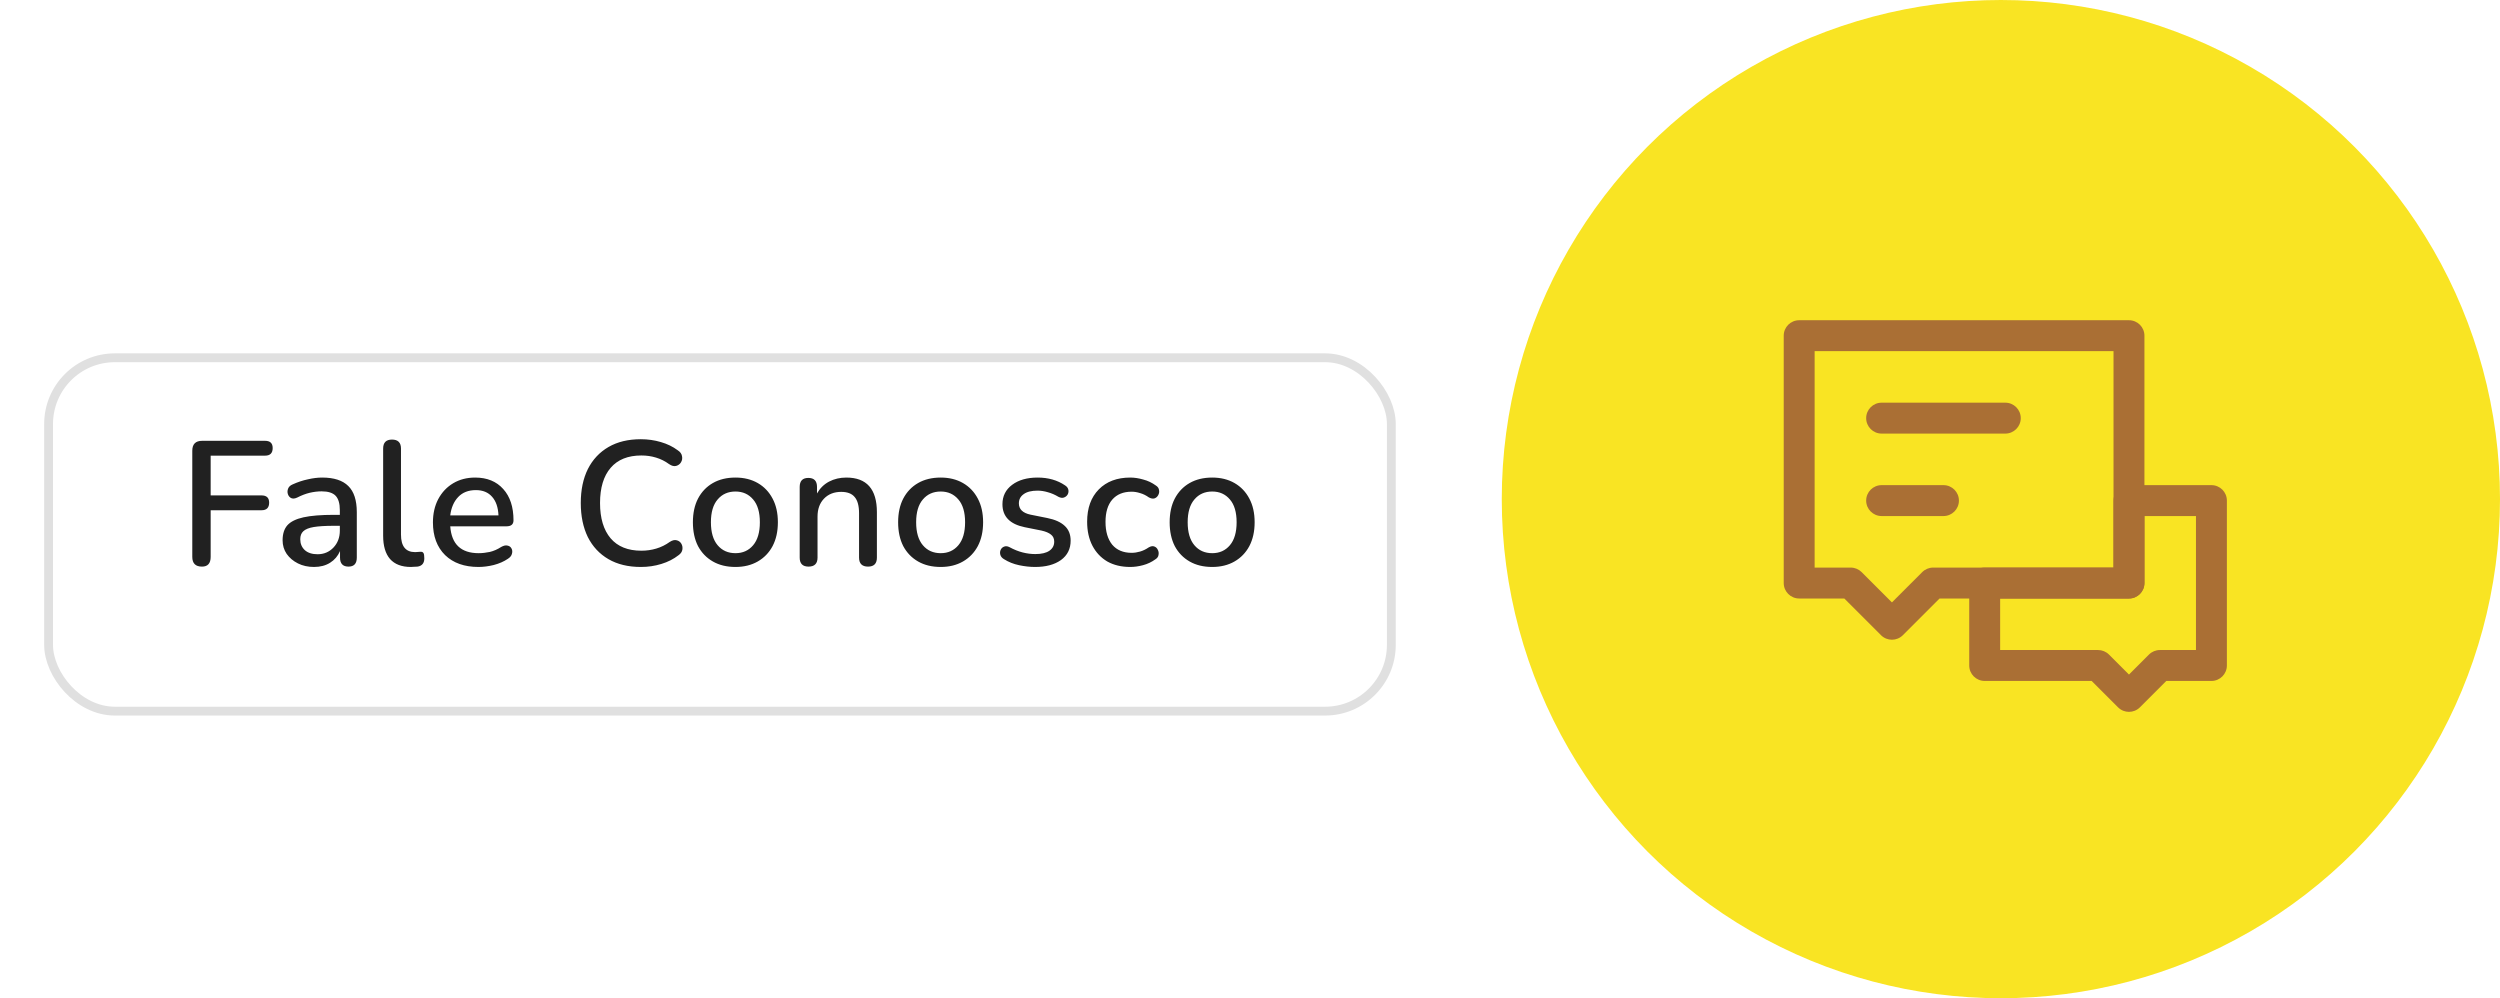 <svg width="283" height="113" viewBox="0 0 283 113" fill="none" xmlns="http://www.w3.org/2000/svg">
<g filter="url(#filter0_d_4220_29619)">
<rect x="5" y="36" width="153" height="41" rx="8" fill="white"/>
<rect x="5.5" y="36.5" width="152" height="40" rx="7.5" stroke="#E0E0E0"/>
</g>
<circle cx="226.5" cy="56.5" r="56.5" fill="#F9E423"/>
<path fill-rule="evenodd" clip-rule="evenodd" d="M239.25 56.667C239.25 55.7 240.033 54.917 241 54.917H250.333C251.3 54.917 252.083 55.7 252.083 56.667V75.333C252.083 76.3 251.3 77.083 250.333 77.083H245.225L242.237 80.071C241.554 80.754 240.446 80.754 239.763 80.071L236.775 77.083H224.667C223.7 77.083 222.917 76.3 222.917 75.333V66C222.917 65.034 223.7 64.25 224.667 64.25H239.25V56.667ZM242.75 58.417V66C242.75 66.967 241.966 67.75 241 67.75H226.417V73.583H237.5C237.964 73.583 238.409 73.768 238.737 74.096L241 76.359L243.263 74.096C243.591 73.768 244.036 73.583 244.5 73.583H248.583V58.417H242.75Z" fill="#AA6F34"/>
<path fill-rule="evenodd" clip-rule="evenodd" d="M201.917 38C201.917 37.033 202.7 36.25 203.667 36.25H241C241.966 36.25 242.75 37.033 242.75 38V66C242.75 66.966 241.966 67.75 241 67.75H219.558L215.404 71.904C214.721 72.588 213.613 72.588 212.929 71.904L208.775 67.75H203.667C202.7 67.75 201.917 66.966 201.917 66V38ZM205.417 39.75V64.25H209.5C209.964 64.25 210.409 64.434 210.737 64.763L214.167 68.192L217.596 64.763C217.924 64.434 218.369 64.25 218.833 64.25H239.25V39.75H205.417Z" fill="#AA6F34"/>
<path fill-rule="evenodd" clip-rule="evenodd" d="M211.25 56.667C211.25 55.7 212.034 54.917 213 54.917H220C220.966 54.917 221.75 55.7 221.75 56.667C221.75 57.633 220.966 58.417 220 58.417H213C212.034 58.417 211.25 57.633 211.25 56.667Z" fill="#AA6F34"/>
<path fill-rule="evenodd" clip-rule="evenodd" d="M211.25 47.333C211.25 46.367 212.034 45.583 213 45.583H227C227.966 45.583 228.75 46.367 228.75 47.333C228.75 48.3 227.966 49.083 227 49.083H213C212.034 49.083 211.25 48.3 211.25 47.333Z" fill="#AA6F34"/>
<path d="M22.867 64.14C22.133 64.14 21.767 63.773 21.767 63.04V51.02C21.767 50.273 22.14 49.9 22.887 49.9H30.007C30.58 49.9 30.867 50.173 30.867 50.72C30.867 51.293 30.58 51.58 30.007 51.58H23.847V56.08H29.607C30.18 56.08 30.467 56.353 30.467 56.9C30.467 57.473 30.18 57.76 29.607 57.76H23.847V63.04C23.847 63.773 23.52 64.14 22.867 64.14ZM35.55 64.18C34.87 64.18 34.264 64.047 33.73 63.78C33.197 63.513 32.77 63.153 32.45 62.7C32.144 62.247 31.99 61.733 31.99 61.16C31.99 60.44 32.17 59.873 32.53 59.46C32.904 59.047 33.51 58.747 34.35 58.56C35.203 58.373 36.35 58.28 37.79 58.28H38.47V57.76C38.47 57 38.31 56.453 37.99 56.12C37.67 55.787 37.144 55.62 36.41 55.62C35.983 55.62 35.537 55.673 35.07 55.78C34.617 55.887 34.144 56.067 33.65 56.32C33.37 56.453 33.137 56.473 32.95 56.38C32.777 56.287 32.657 56.14 32.59 55.94C32.523 55.74 32.53 55.533 32.61 55.32C32.69 55.107 32.857 54.947 33.11 54.84C33.697 54.573 34.277 54.38 34.85 54.26C35.423 54.127 35.964 54.06 36.47 54.06C37.803 54.06 38.79 54.38 39.43 55.02C40.07 55.647 40.39 56.633 40.39 57.98V63.12C40.39 63.8 40.077 64.14 39.45 64.14C38.81 64.14 38.49 63.8 38.49 63.12V62.38C38.25 62.94 37.877 63.38 37.37 63.7C36.864 64.02 36.257 64.18 35.55 64.18ZM35.95 62.74C36.67 62.74 37.27 62.487 37.75 61.98C38.23 61.473 38.47 60.833 38.47 60.06V59.52H37.81C36.837 59.52 36.07 59.567 35.51 59.66C34.964 59.753 34.57 59.913 34.33 60.14C34.103 60.353 33.99 60.653 33.99 61.04C33.99 61.547 34.163 61.96 34.51 62.28C34.857 62.587 35.337 62.74 35.95 62.74ZM46.512 64.18C45.472 64.18 44.686 63.88 44.152 63.28C43.632 62.68 43.372 61.8 43.372 60.64V50.78C43.372 50.1 43.706 49.76 44.372 49.76C45.052 49.76 45.392 50.1 45.392 50.78V60.52C45.392 61.84 45.926 62.5 46.992 62.5C47.112 62.5 47.219 62.493 47.312 62.48C47.406 62.467 47.499 62.46 47.592 62.46C47.752 62.447 47.866 62.493 47.932 62.6C47.999 62.693 48.032 62.893 48.032 63.2C48.032 63.747 47.779 64.06 47.272 64.14C47.139 64.153 47.006 64.16 46.872 64.16C46.752 64.173 46.632 64.18 46.512 64.18ZM54.168 64.18C52.568 64.18 51.308 63.733 50.388 62.84C49.468 61.933 49.008 60.7 49.008 59.14C49.008 58.14 49.208 57.26 49.608 56.5C50.021 55.727 50.588 55.127 51.308 54.7C52.028 54.273 52.855 54.06 53.788 54.06C55.135 54.06 56.195 54.493 56.968 55.36C57.741 56.213 58.128 57.393 58.128 58.9C58.128 59.353 57.861 59.58 57.328 59.58H50.968C51.115 61.607 52.188 62.62 54.188 62.62C54.588 62.62 55.008 62.573 55.448 62.48C55.888 62.373 56.315 62.187 56.728 61.92C57.008 61.76 57.248 61.707 57.448 61.76C57.661 61.8 57.815 61.913 57.908 62.1C58.001 62.273 58.015 62.473 57.948 62.7C57.895 62.913 57.741 63.1 57.488 63.26C57.035 63.567 56.501 63.8 55.888 63.96C55.288 64.107 54.715 64.18 54.168 64.18ZM53.868 55.48C53.028 55.48 52.361 55.74 51.868 56.26C51.375 56.78 51.075 57.473 50.968 58.34H56.428C56.388 57.433 56.148 56.733 55.708 56.24C55.268 55.733 54.655 55.48 53.868 55.48ZM72.544 64.18C71.117 64.18 69.897 63.887 68.884 63.3C67.87 62.713 67.09 61.88 66.544 60.8C66.01 59.707 65.744 58.42 65.744 56.94C65.744 55.46 66.01 54.18 66.544 53.1C67.09 52.02 67.87 51.187 68.884 50.6C69.897 50.013 71.117 49.72 72.544 49.72C73.33 49.72 74.084 49.827 74.804 50.04C75.537 50.253 76.17 50.56 76.704 50.96C76.997 51.147 77.164 51.373 77.204 51.64C77.257 51.893 77.217 52.127 77.084 52.34C76.964 52.54 76.784 52.673 76.544 52.74C76.304 52.807 76.037 52.74 75.744 52.54C75.29 52.207 74.797 51.96 74.264 51.8C73.744 51.64 73.19 51.56 72.604 51.56C71.084 51.56 69.924 52.027 69.124 52.96C68.324 53.893 67.924 55.22 67.924 56.94C67.924 58.66 68.324 59.993 69.124 60.94C69.924 61.873 71.084 62.34 72.604 62.34C73.19 62.34 73.75 62.26 74.284 62.1C74.83 61.94 75.344 61.687 75.824 61.34C76.117 61.153 76.377 61.093 76.604 61.16C76.83 61.213 77.004 61.34 77.124 61.54C77.244 61.74 77.284 61.967 77.244 62.22C77.204 62.46 77.064 62.667 76.824 62.84C76.264 63.28 75.61 63.613 74.864 63.84C74.13 64.067 73.357 64.18 72.544 64.18ZM83.256 64.18C82.269 64.18 81.416 63.973 80.696 63.56C79.976 63.147 79.416 62.567 79.016 61.82C78.629 61.06 78.436 60.16 78.436 59.12C78.436 58.08 78.629 57.187 79.016 56.44C79.416 55.68 79.976 55.093 80.696 54.68C81.416 54.267 82.269 54.06 83.256 54.06C84.216 54.06 85.056 54.267 85.776 54.68C86.496 55.093 87.056 55.68 87.456 56.44C87.856 57.187 88.056 58.08 88.056 59.12C88.056 60.16 87.856 61.06 87.456 61.82C87.056 62.567 86.496 63.147 85.776 63.56C85.056 63.973 84.216 64.18 83.256 64.18ZM83.256 62.62C84.083 62.62 84.749 62.32 85.256 61.72C85.763 61.12 86.016 60.253 86.016 59.12C86.016 57.987 85.763 57.127 85.256 56.54C84.749 55.94 84.083 55.64 83.256 55.64C82.416 55.64 81.743 55.94 81.236 56.54C80.729 57.127 80.476 57.987 80.476 59.12C80.476 60.253 80.729 61.12 81.236 61.72C81.743 62.32 82.416 62.62 83.256 62.62ZM91.525 64.14C90.858 64.14 90.525 63.8 90.525 63.12V55.12C90.525 54.44 90.851 54.1 91.505 54.1C92.158 54.1 92.485 54.44 92.485 55.12V55.86C92.818 55.273 93.271 54.827 93.845 54.52C94.431 54.213 95.085 54.06 95.805 54.06C98.111 54.06 99.265 55.367 99.265 57.98V63.12C99.265 63.8 98.931 64.14 98.265 64.14C97.585 64.14 97.245 63.8 97.245 63.12V58.1C97.245 57.26 97.078 56.647 96.745 56.26C96.425 55.873 95.918 55.68 95.225 55.68C94.411 55.68 93.758 55.94 93.265 56.46C92.785 56.967 92.545 57.64 92.545 58.48V63.12C92.545 63.8 92.205 64.14 91.525 64.14ZM106.488 64.18C105.501 64.18 104.648 63.973 103.928 63.56C103.208 63.147 102.648 62.567 102.248 61.82C101.861 61.06 101.668 60.16 101.668 59.12C101.668 58.08 101.861 57.187 102.248 56.44C102.648 55.68 103.208 55.093 103.928 54.68C104.648 54.267 105.501 54.06 106.488 54.06C107.448 54.06 108.288 54.267 109.008 54.68C109.728 55.093 110.288 55.68 110.688 56.44C111.088 57.187 111.288 58.08 111.288 59.12C111.288 60.16 111.088 61.06 110.688 61.82C110.288 62.567 109.728 63.147 109.008 63.56C108.288 63.973 107.448 64.18 106.488 64.18ZM106.488 62.62C107.315 62.62 107.981 62.32 108.488 61.72C108.995 61.12 109.248 60.253 109.248 59.12C109.248 57.987 108.995 57.127 108.488 56.54C107.981 55.94 107.315 55.64 106.488 55.64C105.648 55.64 104.975 55.94 104.468 56.54C103.961 57.127 103.708 57.987 103.708 59.12C103.708 60.253 103.961 61.12 104.468 61.72C104.975 62.32 105.648 62.62 106.488 62.62ZM117.177 64.18C116.59 64.18 115.983 64.113 115.357 63.98C114.73 63.847 114.163 63.62 113.657 63.3C113.43 63.167 113.29 63 113.237 62.8C113.183 62.6 113.197 62.413 113.277 62.24C113.357 62.067 113.483 61.947 113.657 61.88C113.843 61.8 114.05 61.82 114.277 61.94C114.797 62.22 115.297 62.42 115.777 62.54C116.257 62.66 116.73 62.72 117.197 62.72C117.903 62.72 118.437 62.593 118.797 62.34C119.157 62.087 119.337 61.747 119.337 61.32C119.337 60.973 119.217 60.707 118.977 60.52C118.737 60.32 118.377 60.167 117.897 60.06L115.997 59.68C114.317 59.333 113.477 58.467 113.477 57.08C113.477 56.16 113.843 55.427 114.577 54.88C115.31 54.333 116.27 54.06 117.457 54.06C118.657 54.06 119.69 54.353 120.557 54.94C120.77 55.073 120.897 55.24 120.937 55.44C120.977 55.627 120.95 55.807 120.857 55.98C120.763 56.14 120.623 56.253 120.437 56.32C120.263 56.387 120.057 56.36 119.817 56.24C119.417 56 119.017 55.827 118.617 55.72C118.217 55.6 117.83 55.54 117.457 55.54C116.763 55.54 116.237 55.673 115.877 55.94C115.517 56.193 115.337 56.54 115.337 56.98C115.337 57.647 115.777 58.073 116.657 58.26L118.557 58.64C119.423 58.813 120.077 59.107 120.517 59.52C120.97 59.933 121.197 60.493 121.197 61.2C121.197 62.133 120.83 62.867 120.097 63.4C119.363 63.92 118.39 64.18 117.177 64.18ZM127.944 64.18C126.944 64.18 126.078 63.973 125.344 63.56C124.624 63.133 124.064 62.54 123.664 61.78C123.264 61.007 123.064 60.1 123.064 59.06C123.064 57.513 123.504 56.293 124.384 55.4C125.264 54.507 126.451 54.06 127.944 54.06C128.411 54.06 128.898 54.133 129.404 54.28C129.924 54.413 130.404 54.64 130.844 54.96C131.058 55.093 131.178 55.267 131.204 55.48C131.244 55.68 131.211 55.873 131.104 56.06C131.011 56.233 130.871 56.353 130.684 56.42C130.498 56.473 130.284 56.433 130.044 56.3C129.724 56.073 129.398 55.913 129.064 55.82C128.731 55.713 128.411 55.66 128.104 55.66C127.158 55.66 126.424 55.96 125.904 56.56C125.398 57.147 125.144 57.987 125.144 59.08C125.144 60.173 125.398 61.033 125.904 61.66C126.424 62.273 127.158 62.58 128.104 62.58C128.411 62.58 128.724 62.533 129.044 62.44C129.378 62.347 129.711 62.187 130.044 61.96C130.284 61.827 130.491 61.793 130.664 61.86C130.851 61.927 130.984 62.053 131.064 62.24C131.158 62.413 131.184 62.607 131.144 62.82C131.118 63.02 130.998 63.187 130.784 63.32C130.358 63.627 129.891 63.847 129.384 63.98C128.891 64.113 128.411 64.18 127.944 64.18ZM137.225 64.18C136.238 64.18 135.385 63.973 134.665 63.56C133.945 63.147 133.385 62.567 132.985 61.82C132.598 61.06 132.405 60.16 132.405 59.12C132.405 58.08 132.598 57.187 132.985 56.44C133.385 55.68 133.945 55.093 134.665 54.68C135.385 54.267 136.238 54.06 137.225 54.06C138.185 54.06 139.025 54.267 139.745 54.68C140.465 55.093 141.025 55.68 141.425 56.44C141.825 57.187 142.025 58.08 142.025 59.12C142.025 60.16 141.825 61.06 141.425 61.82C141.025 62.567 140.465 63.147 139.745 63.56C139.025 63.973 138.185 64.18 137.225 64.18ZM137.225 62.62C138.052 62.62 138.718 62.32 139.225 61.72C139.732 61.12 139.985 60.253 139.985 59.12C139.985 57.987 139.732 57.127 139.225 56.54C138.718 55.94 138.052 55.64 137.225 55.64C136.385 55.64 135.712 55.94 135.205 56.54C134.698 57.127 134.445 57.987 134.445 59.12C134.445 60.253 134.698 61.12 135.205 61.72C135.712 62.32 136.385 62.62 137.225 62.62Z" fill="#212121"/>
<defs>
<filter id="filter0_d_4220_29619" x="0" y="35" width="163" height="51" filterUnits="userSpaceOnUse" color-interpolation-filters="sRGB">
<feFlood flood-opacity="0" result="BackgroundImageFix"/>
<feColorMatrix in="SourceAlpha" type="matrix" values="0 0 0 0 0 0 0 0 0 0 0 0 0 0 0 0 0 0 127 0" result="hardAlpha"/>
<feOffset dy="4"/>
<feGaussianBlur stdDeviation="2.5"/>
<feComposite in2="hardAlpha" operator="out"/>
<feColorMatrix type="matrix" values="0 0 0 0 0.408 0 0 0 0 0.408 0 0 0 0 0.408 0 0 0 0.2 0"/>
<feBlend mode="normal" in2="BackgroundImageFix" result="effect1_dropShadow_4220_29619"/>
<feBlend mode="normal" in="SourceGraphic" in2="effect1_dropShadow_4220_29619" result="shape"/>
</filter>
</defs>
</svg>
